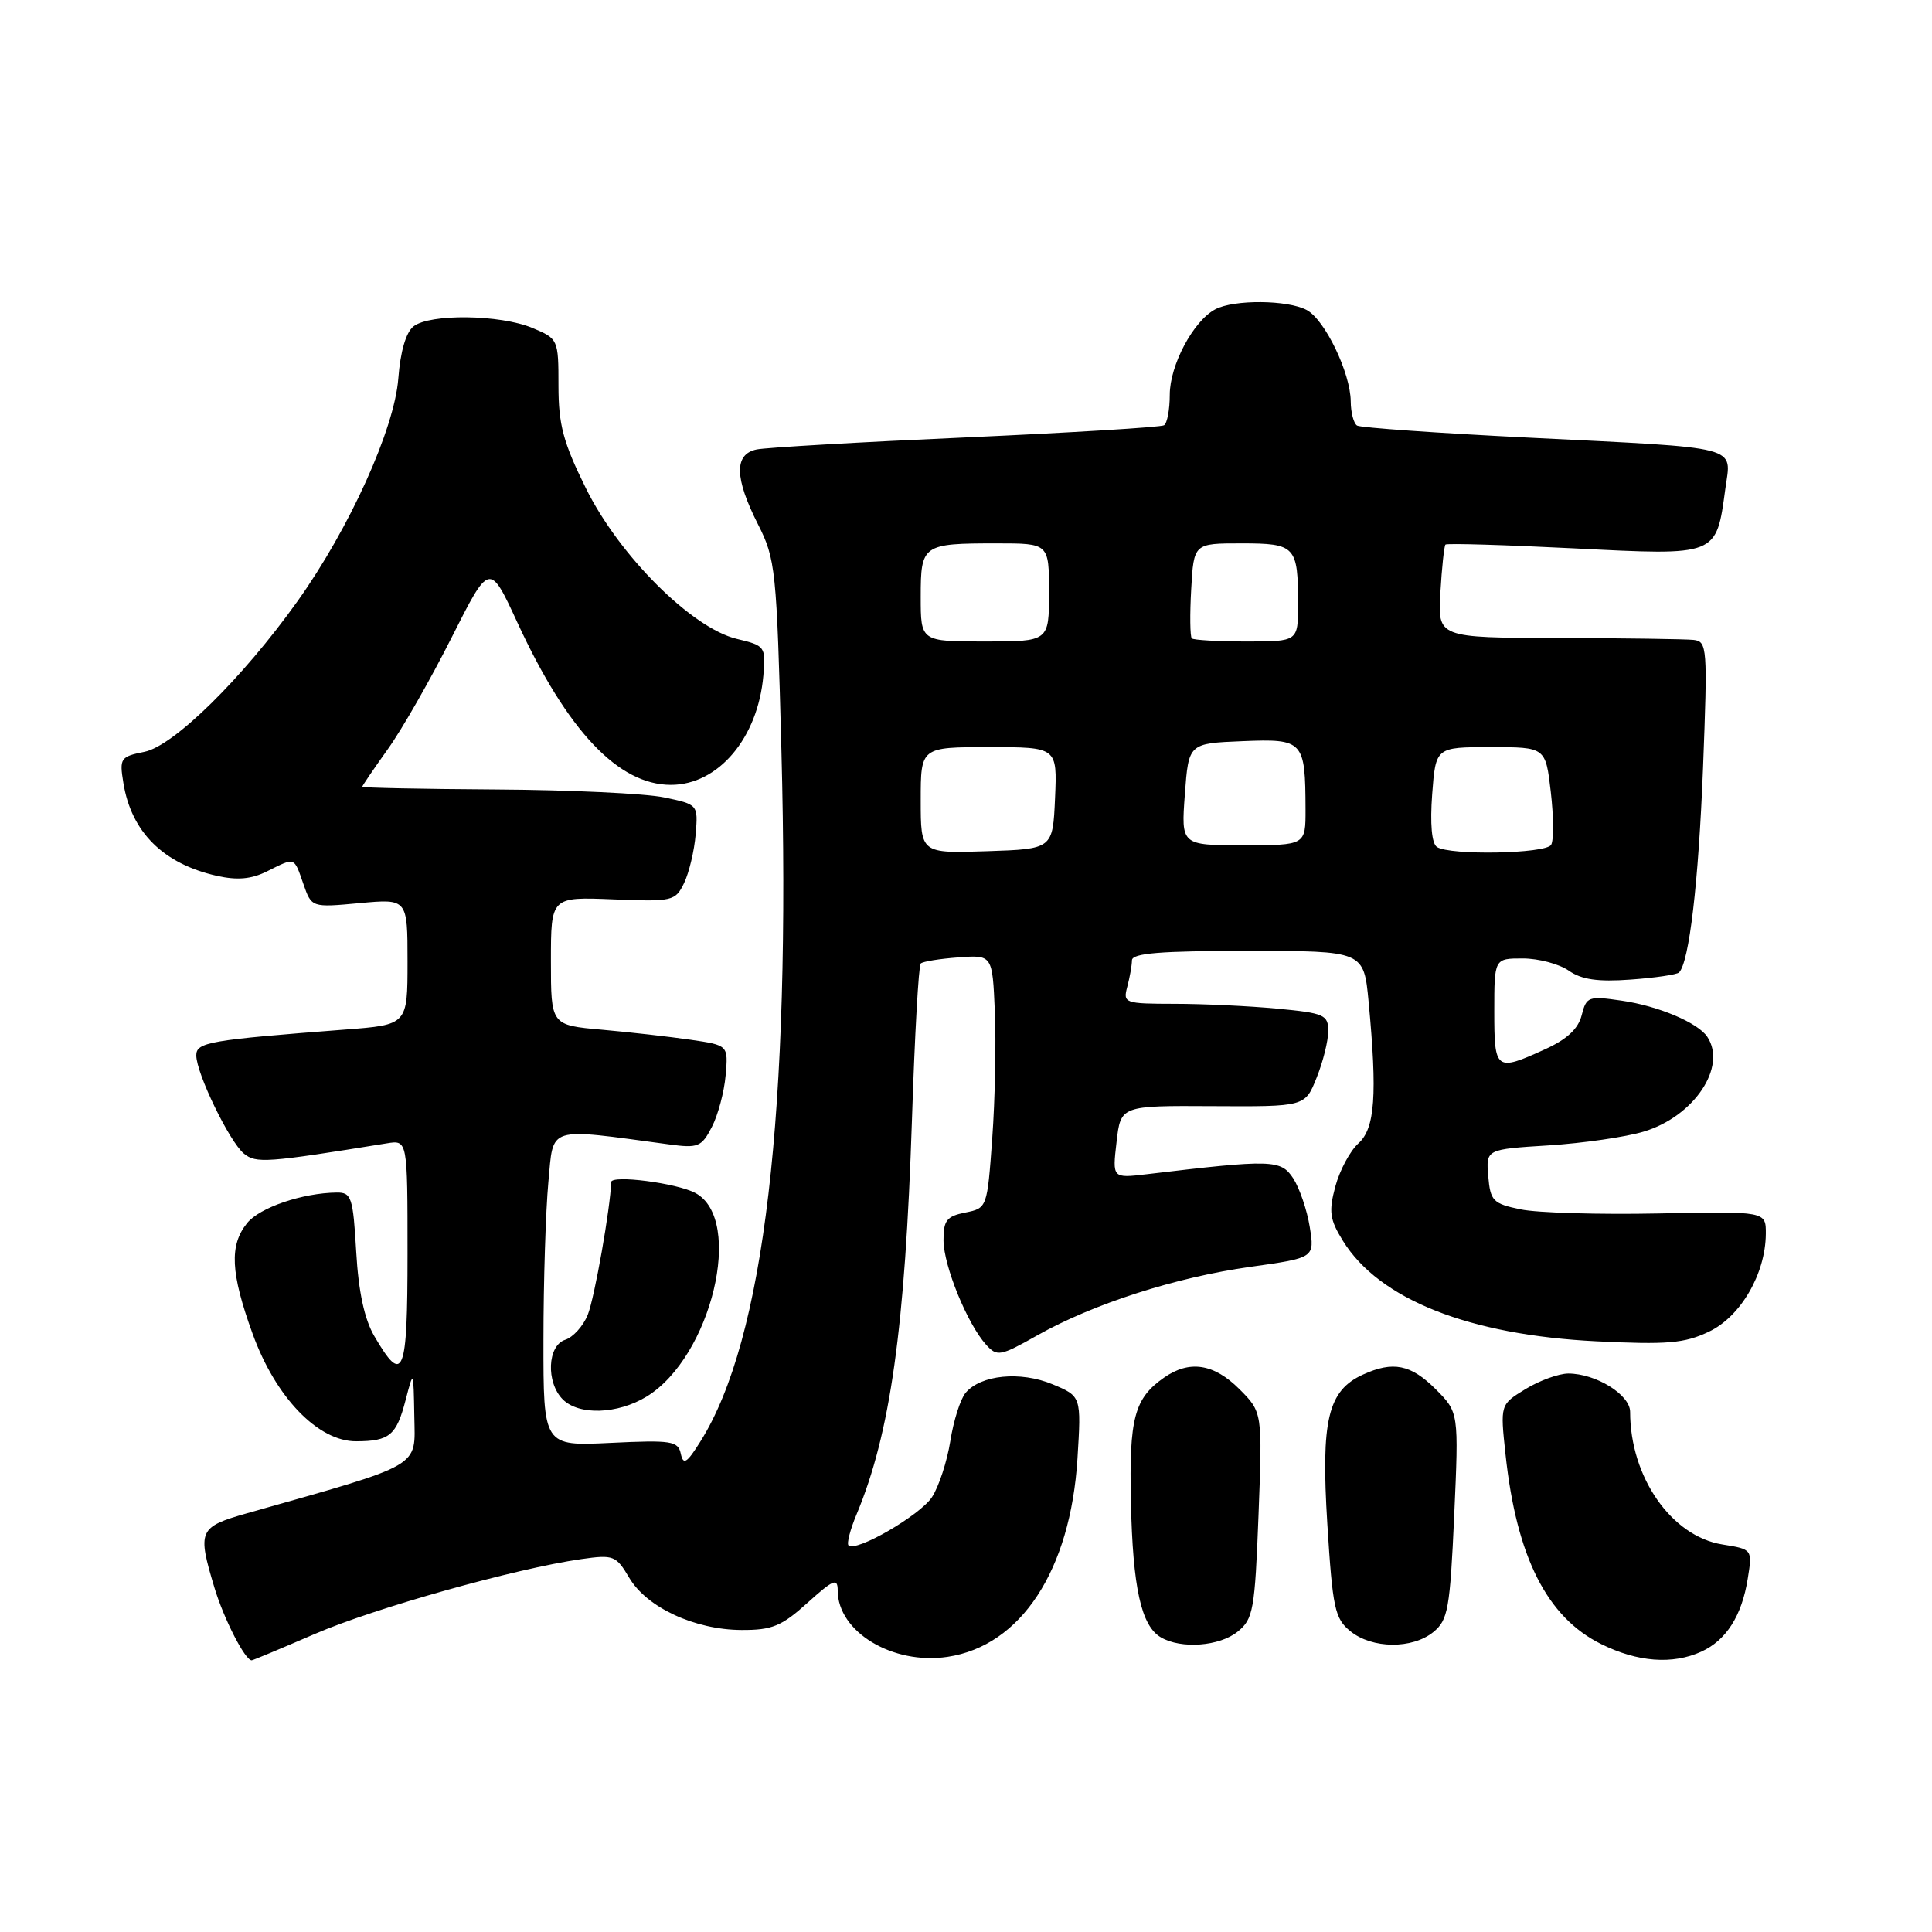 <?xml version="1.0" encoding="UTF-8" standalone="no"?>
<!DOCTYPE svg PUBLIC "-//W3C//DTD SVG 1.1//EN" "http://www.w3.org/Graphics/SVG/1.1/DTD/svg11.dtd" >
<svg xmlns="http://www.w3.org/2000/svg" xmlns:xlink="http://www.w3.org/1999/xlink" version="1.1" viewBox="0 0 256 256">
 <g >
 <path fill="currentColor"
d=" M 41.68 216.52 C 49.62 213.08 68.28 207.84 77.02 206.59 C 81.30 205.98 81.63 206.11 83.38 209.07 C 85.71 213.00 92.05 215.95 98.25 215.98 C 102.31 216.00 103.57 215.48 107.00 212.38 C 110.44 209.28 111.00 209.05 111.00 210.75 C 111.00 216.23 118.29 220.63 125.56 219.54 C 135.29 218.08 141.84 208.08 142.77 193.28 C 143.28 185.02 143.28 185.02 139.48 183.43 C 135.21 181.65 129.94 182.17 127.94 184.57 C 127.25 185.40 126.34 188.28 125.92 190.97 C 125.49 193.65 124.40 196.99 123.49 198.38 C 121.90 200.80 113.39 205.72 112.43 204.77 C 112.18 204.51 112.66 202.67 113.50 200.66 C 117.98 189.92 119.93 176.06 120.84 148.33 C 121.20 137.24 121.72 127.94 122.00 127.67 C 122.28 127.40 124.53 127.04 127.00 126.86 C 131.50 126.53 131.50 126.53 131.82 134.02 C 132.00 138.13 131.85 145.68 131.48 150.79 C 130.81 160.05 130.80 160.09 127.90 160.67 C 125.44 161.16 125.00 161.72 125.02 164.38 C 125.05 167.77 128.18 175.43 130.66 178.18 C 132.12 179.79 132.53 179.72 137.45 176.94 C 144.85 172.77 155.81 169.24 165.71 167.86 C 174.20 166.67 174.20 166.67 173.55 162.58 C 173.19 160.34 172.20 157.44 171.36 156.14 C 169.72 153.64 168.56 153.61 151.95 155.59 C 147.39 156.13 147.39 156.13 147.95 151.32 C 148.50 146.50 148.50 146.50 160.71 146.57 C 172.93 146.64 172.93 146.64 174.46 142.80 C 175.31 140.69 176.00 137.91 176.00 136.62 C 176.00 134.47 175.47 134.24 169.25 133.65 C 165.54 133.30 159.41 133.01 155.63 133.01 C 149.00 133.00 148.79 132.92 149.37 130.75 C 149.70 129.51 149.98 127.94 149.99 127.25 C 150.00 126.30 153.75 126.00 165.36 126.00 C 180.71 126.00 180.71 126.00 181.35 132.75 C 182.51 145.09 182.20 149.51 180.00 151.50 C 178.89 152.50 177.52 155.07 176.94 157.21 C 176.05 160.53 176.19 161.58 177.94 164.41 C 182.74 172.18 194.67 176.90 211.55 177.73 C 220.92 178.19 223.20 178.00 226.43 176.46 C 230.64 174.47 233.94 168.80 233.98 163.50 C 234.00 160.50 234.00 160.50 219.75 160.79 C 211.91 160.95 203.70 160.71 201.50 160.25 C 197.82 159.49 197.48 159.13 197.20 155.85 C 196.90 152.29 196.90 152.29 205.20 151.77 C 209.76 151.48 215.44 150.66 217.81 149.94 C 224.46 147.94 228.87 141.37 226.23 137.39 C 225.00 135.52 219.74 133.29 214.87 132.59 C 210.48 131.95 210.21 132.05 209.58 134.52 C 209.13 136.32 207.63 137.72 204.71 139.04 C 198.19 142.01 198.00 141.86 198.00 134.00 C 198.00 127.00 198.00 127.00 201.78 127.00 C 203.86 127.00 206.59 127.73 207.86 128.61 C 209.56 129.80 211.71 130.12 216.06 129.80 C 219.30 129.57 222.19 129.14 222.48 128.86 C 223.83 127.50 225.06 116.99 225.66 101.75 C 226.27 85.77 226.22 84.99 224.40 84.79 C 223.36 84.68 215.30 84.56 206.50 84.54 C 190.50 84.50 190.50 84.50 190.86 78.50 C 191.05 75.20 191.36 72.35 191.53 72.16 C 191.71 71.97 199.37 72.20 208.57 72.66 C 227.68 73.62 227.39 73.74 228.62 64.74 C 229.41 58.98 231.09 59.41 202.57 57.99 C 190.51 57.39 180.27 56.67 179.82 56.39 C 179.37 56.11 178.99 54.67 178.98 53.19 C 178.95 49.41 175.56 42.37 173.15 41.08 C 170.63 39.73 163.48 39.67 161.02 40.99 C 158.11 42.54 155.00 48.40 155.00 52.31 C 155.00 54.27 154.66 56.09 154.24 56.35 C 153.82 56.61 142.01 57.33 127.99 57.96 C 113.97 58.58 101.49 59.30 100.25 59.56 C 97.26 60.19 97.32 63.32 100.44 69.48 C 102.77 74.08 102.91 75.45 103.54 99.40 C 104.81 147.42 101.28 177.53 92.81 191.00 C 91.01 193.88 90.54 194.17 90.21 192.63 C 89.85 190.94 88.98 190.80 80.90 191.19 C 72.00 191.62 72.00 191.62 72.01 177.56 C 72.01 169.83 72.31 160.42 72.66 156.65 C 73.37 149.10 72.30 149.44 88.67 151.64 C 92.50 152.16 92.96 151.97 94.32 149.34 C 95.14 147.76 95.96 144.68 96.15 142.49 C 96.50 138.50 96.50 138.50 91.50 137.77 C 88.75 137.37 83.46 136.77 79.75 136.44 C 73.00 135.84 73.00 135.84 73.00 127.34 C 73.00 118.84 73.00 118.84 81.22 119.17 C 89.14 119.49 89.48 119.41 90.65 117.00 C 91.31 115.62 92.00 112.72 92.18 110.55 C 92.50 106.60 92.50 106.60 88.00 105.66 C 85.53 105.14 75.51 104.67 65.75 104.61 C 55.99 104.55 48.00 104.39 48.00 104.25 C 48.00 104.12 49.53 101.87 51.40 99.25 C 53.27 96.64 57.06 90.00 59.83 84.50 C 64.87 74.50 64.87 74.50 68.56 82.50 C 75.19 96.86 81.94 104.00 88.90 104.00 C 95.18 104.00 100.43 97.79 101.15 89.51 C 101.48 85.68 101.38 85.55 97.65 84.66 C 91.69 83.25 82.04 73.63 77.62 64.67 C 74.63 58.63 74.00 56.26 74.00 51.12 C 74.00 44.96 73.96 44.88 70.53 43.45 C 66.27 41.67 56.95 41.55 54.79 43.25 C 53.79 44.04 53.05 46.59 52.78 50.14 C 52.27 56.83 46.31 70.01 39.41 79.68 C 32.14 89.87 23.01 98.85 19.14 99.62 C 15.96 100.26 15.81 100.47 16.35 103.75 C 17.40 110.25 21.62 114.45 28.72 116.05 C 31.45 116.66 33.30 116.50 35.40 115.45 C 39.16 113.58 38.93 113.50 40.20 117.13 C 41.29 120.26 41.29 120.26 47.64 119.67 C 54.00 119.08 54.00 119.08 54.00 127.43 C 54.00 135.79 54.00 135.79 45.75 136.42 C 27.69 137.81 26.00 138.10 26.01 139.85 C 26.02 142.24 30.40 151.27 32.31 152.85 C 33.92 154.18 35.28 154.08 51.25 151.50 C 54.00 151.05 54.00 151.05 54.00 166.11 C 54.00 182.26 53.44 183.64 49.59 177.03 C 48.29 174.80 47.50 171.15 47.20 165.86 C 46.78 158.65 46.57 158.00 44.62 158.02 C 40.08 158.07 34.42 160.00 32.75 162.06 C 30.37 165.00 30.55 168.66 33.46 176.70 C 36.51 185.16 42.15 191.01 47.21 190.98 C 51.62 190.96 52.53 190.20 53.75 185.50 C 54.79 181.50 54.79 181.50 54.90 187.72 C 55.01 194.55 56.19 193.87 32.75 200.51 C 26.32 202.34 26.13 202.78 28.42 210.39 C 29.66 214.51 32.47 220.00 33.35 220.00 C 33.51 220.00 37.26 218.43 41.68 216.52 Z  M 225.44 218.85 C 228.73 217.35 230.80 214.10 231.58 209.21 C 232.21 205.29 232.21 205.29 228.23 204.65 C 221.47 203.57 216.00 195.72 216.00 187.08 C 216.00 184.81 211.47 182.00 207.80 182.00 C 206.53 182.01 203.99 182.93 202.14 184.06 C 198.78 186.11 198.78 186.11 199.49 192.72 C 200.94 206.29 204.98 214.30 212.17 217.85 C 216.99 220.24 221.62 220.59 225.44 218.85 Z  M 164.01 216.19 C 166.06 214.53 166.28 213.32 166.76 200.76 C 167.28 187.13 167.28 187.13 164.22 184.06 C 160.83 180.68 157.60 180.19 154.23 182.55 C 150.30 185.30 149.61 187.91 149.85 199.00 C 150.10 210.39 151.21 215.44 153.83 216.96 C 156.51 218.53 161.60 218.15 164.01 216.19 Z  M 189.93 216.25 C 191.87 214.67 192.13 213.20 192.69 200.82 C 193.30 187.15 193.30 187.15 190.23 184.07 C 186.94 180.79 184.59 180.32 180.60 182.14 C 175.95 184.26 175.02 188.17 175.88 201.94 C 176.58 213.11 176.87 214.48 178.94 216.15 C 181.82 218.48 187.13 218.53 189.93 216.25 Z  M 85.67 185.06 C 94.27 179.82 98.65 161.56 92.14 158.08 C 89.69 156.76 81.00 155.64 80.98 156.64 C 80.90 159.95 78.78 171.99 77.88 174.22 C 77.28 175.71 75.93 177.20 74.89 177.53 C 72.53 178.29 72.33 183.18 74.57 185.43 C 76.71 187.57 81.83 187.40 85.67 185.06 Z  M 122.00 106.04 C 122.00 99.00 122.00 99.00 131.05 99.00 C 140.09 99.00 140.09 99.00 139.80 105.75 C 139.50 112.50 139.50 112.50 130.75 112.79 C 122.00 113.08 122.00 113.08 122.00 106.04 Z  M 190.40 112.23 C 189.71 111.77 189.48 109.18 189.77 105.25 C 190.24 99.00 190.24 99.00 197.52 99.00 C 204.80 99.00 204.80 99.00 205.49 104.95 C 205.87 108.22 205.89 111.37 205.53 111.95 C 204.80 113.13 192.10 113.37 190.40 112.23 Z  M 157.00 105.25 C 157.50 98.50 157.50 98.50 164.62 98.21 C 172.73 97.88 172.96 98.13 172.99 107.25 C 173.00 112.00 173.00 112.00 164.75 112.00 C 156.50 112.00 156.50 112.00 157.00 105.25 Z  M 122.00 79.11 C 122.00 72.16 122.22 72.00 132.08 72.00 C 139.00 72.00 139.00 72.00 139.00 78.50 C 139.00 85.00 139.00 85.00 130.50 85.00 C 122.00 85.00 122.00 85.00 122.00 79.11 Z  M 157.92 84.59 C 157.69 84.36 157.65 81.43 157.84 78.09 C 158.18 72.00 158.18 72.00 164.48 72.00 C 171.67 72.00 172.00 72.35 172.00 80.08 C 172.00 85.00 172.00 85.00 165.17 85.00 C 161.41 85.00 158.15 84.81 157.92 84.59 Z "/>
</g>
</svg>